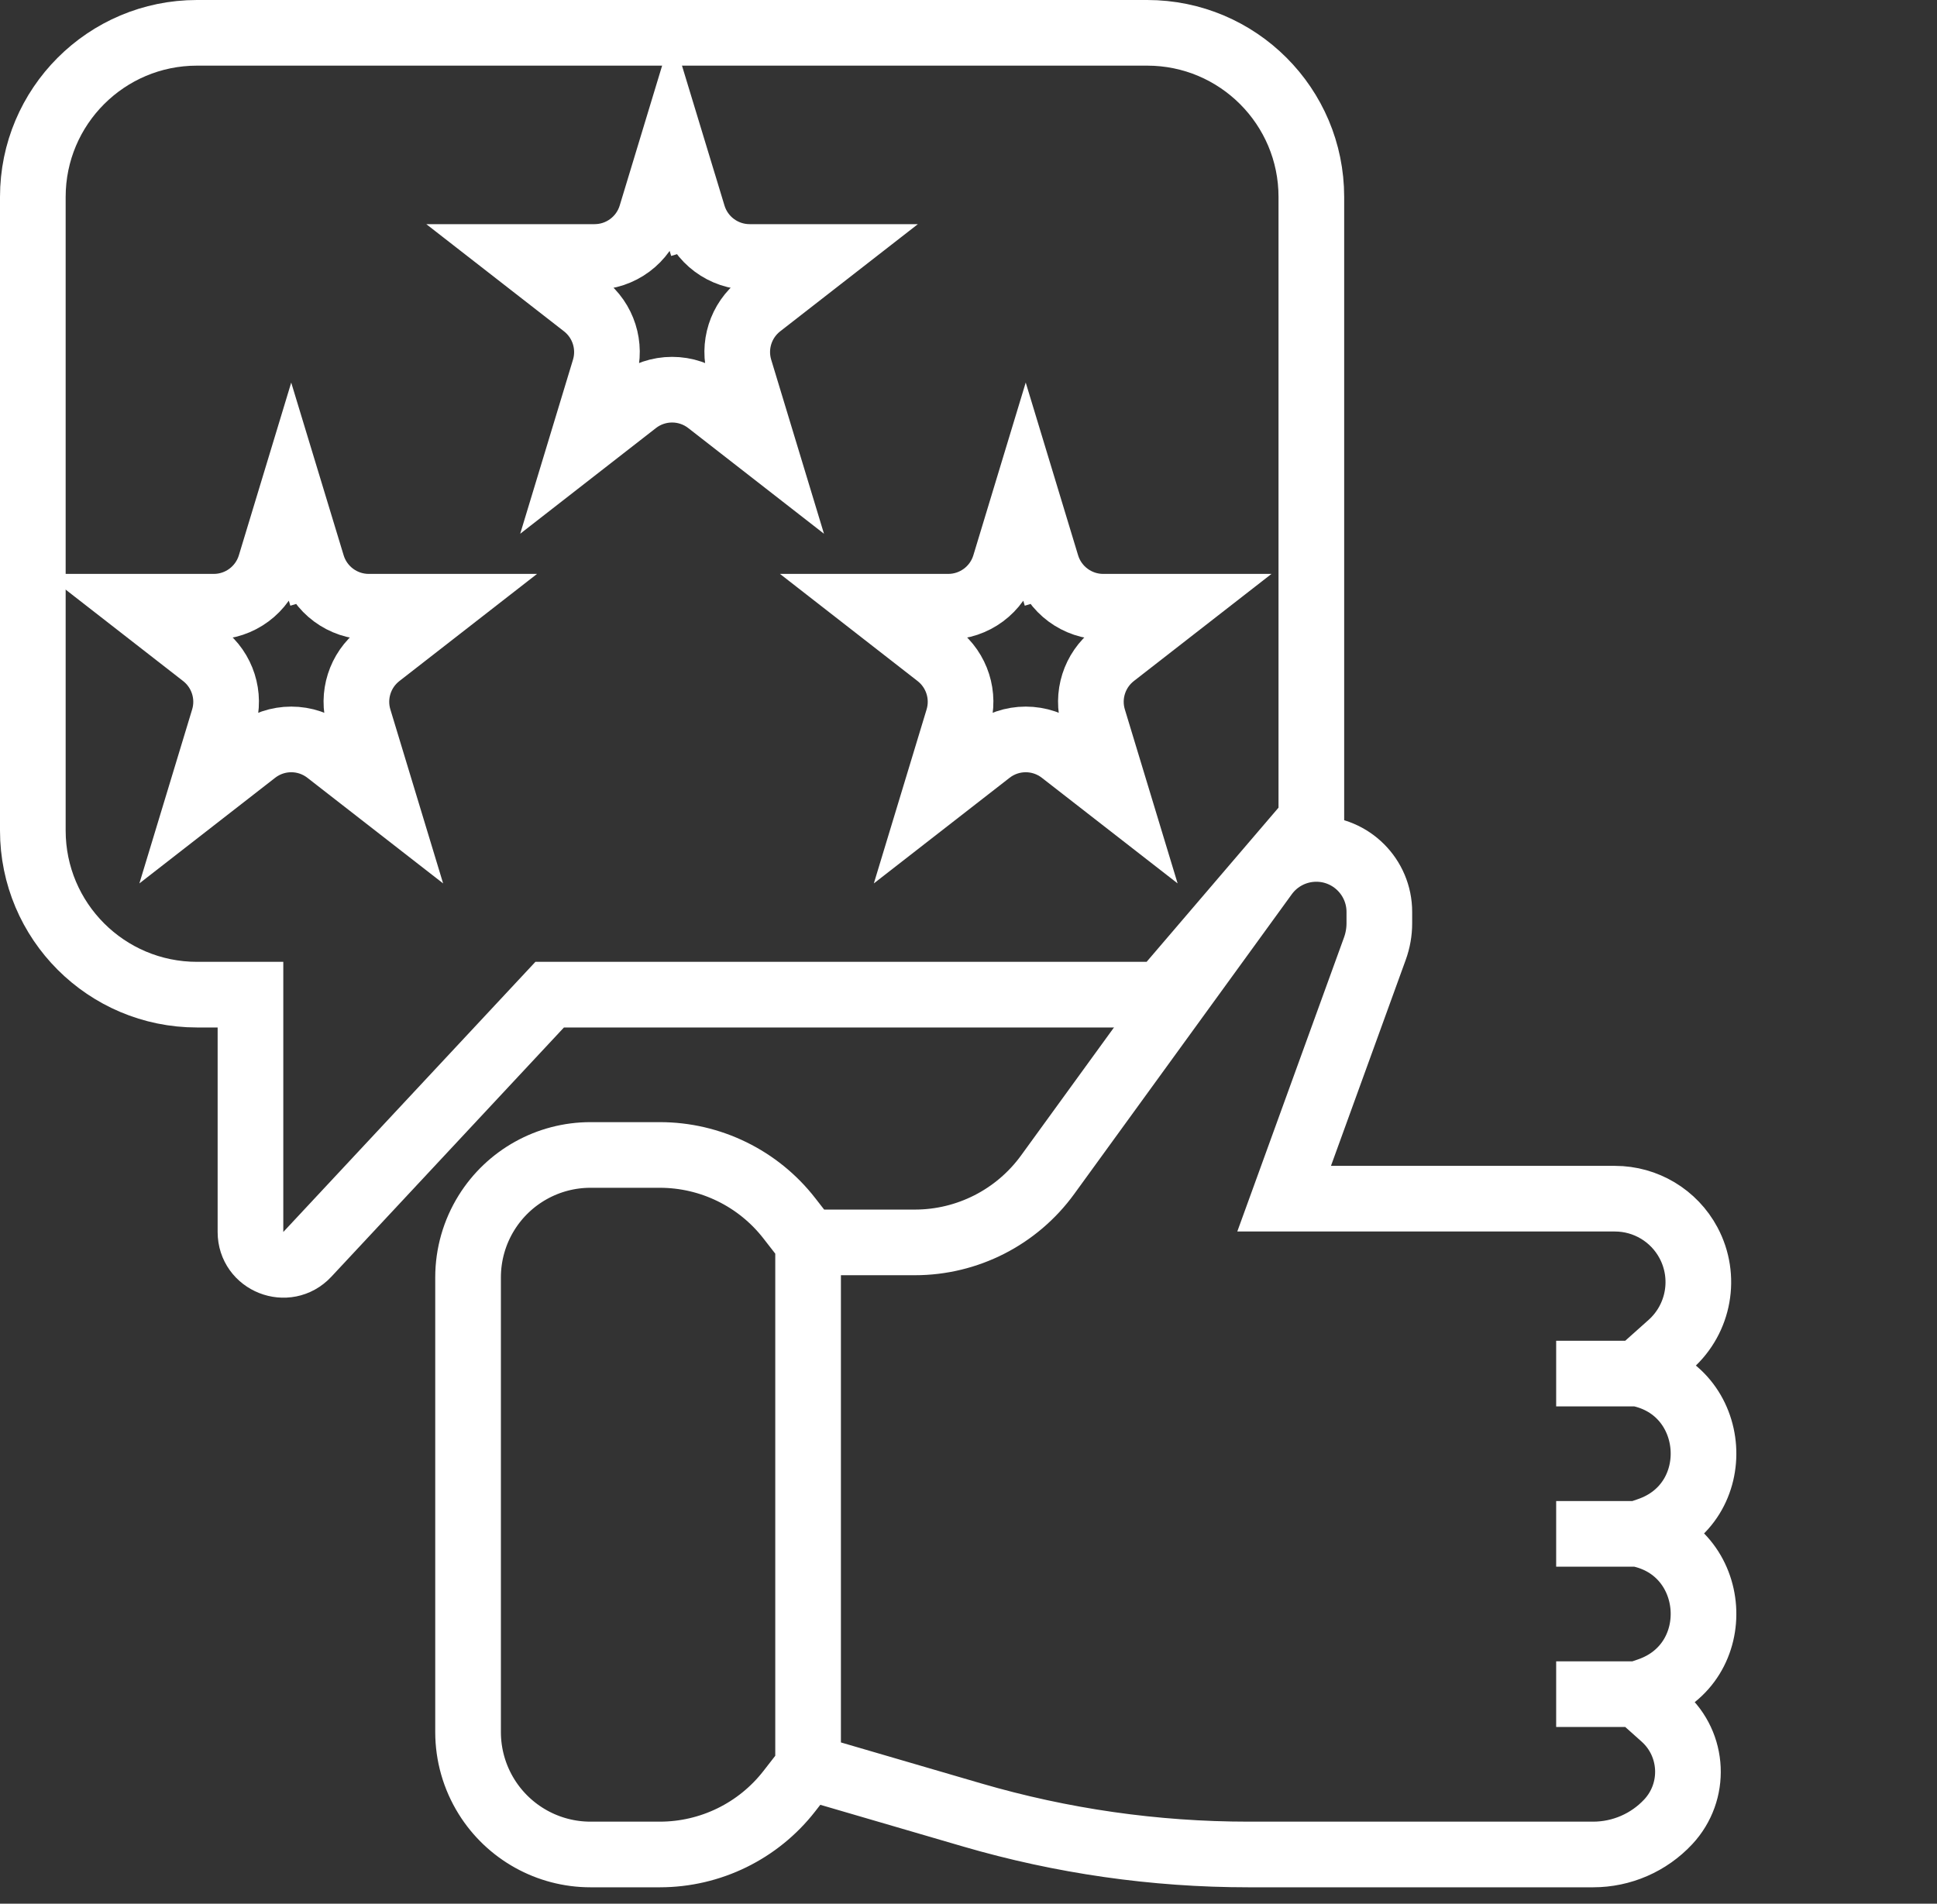 <svg width="59" height="58" viewBox="0 0 59 58" fill="none" xmlns="http://www.w3.org/2000/svg">
<rect x="0" y="0" width="59" height="58" fill="#333333" stroke="none"/>
<path d="M1 6V25.304C1 28.065 3.239 30.304 6 30.304H7.629V37.535C7.629 38.442 8.74 38.88 9.36 38.217L16.743 30.304H35.386L39.943 24.976V6C39.943 3.239 37.704 1 34.943 1H6C3.239 1 1 3.239 1 6Z" stroke="white" stroke-width="2"/>
<path d="M8.233 17.207L8.871 15.102L9.51 17.207L10.466 16.917L9.51 17.207C9.74 17.966 10.439 18.485 11.232 18.485H13.446L11.55 19.961C10.962 20.419 10.717 21.191 10.933 21.903L11.627 24.192L9.977 22.908C9.327 22.401 8.416 22.401 7.766 22.908L6.116 24.192L6.81 21.903C7.026 21.191 6.78 20.419 6.193 19.961L4.297 18.485H6.511C7.304 18.485 8.003 17.966 8.233 17.207Z" stroke="white" stroke-width="2"/>
<path d="M30.605 17.207L31.243 15.102L31.881 17.207L32.838 16.917L31.881 17.207C32.111 17.966 32.811 18.485 33.603 18.485H35.817L33.921 19.961C33.334 20.419 33.089 21.191 33.305 21.903L33.999 24.192L32.349 22.908C31.698 22.401 30.787 22.401 30.137 22.908L28.487 24.192L29.181 21.903C29.397 21.191 29.152 20.419 28.564 19.961L26.669 18.485H28.882C29.675 18.485 30.375 17.966 30.605 17.207Z" stroke="white" stroke-width="2"/>
<path d="M19.833 6.551L20.471 4.447L21.11 6.551L22.067 6.261L21.11 6.551C21.34 7.31 22.039 7.829 22.832 7.829H25.046L23.15 9.305C22.562 9.763 22.317 10.535 22.533 11.248L23.227 13.537L21.577 12.252C20.927 11.746 20.016 11.746 19.366 12.252L17.716 13.537L18.41 11.248C18.626 10.535 18.381 9.763 17.793 9.305L15.897 7.829H18.111C18.904 7.829 19.603 7.31 19.833 6.551Z" stroke="white" stroke-width="2"/>
<path d="M47.4 41.848H49.886M24.614 53.836L29.607 55.295C32.341 56.094 35.175 56.5 38.023 56.5H47.4H48.526C49.393 56.5 50.222 56.14 50.813 55.506V55.506C51.668 54.589 51.603 53.149 50.668 52.315L49.886 51.616M24.614 53.836L24.044 54.569C23.097 55.787 21.64 56.5 20.097 56.5H17.986C16.698 56.5 15.501 55.834 14.82 54.74V54.74C14.452 54.149 14.257 53.467 14.257 52.77V38.917C14.257 38.221 14.452 37.538 14.82 36.947V36.947C15.501 35.853 16.698 35.188 17.986 35.188H20.097C21.64 35.188 23.097 35.9 24.044 37.119L24.614 37.852M24.614 53.836V37.852M24.614 37.852H27.865C29.466 37.852 30.971 37.085 31.912 35.788L38.539 26.656C38.9 26.159 39.478 25.864 40.094 25.864V25.864C41.154 25.864 42.014 26.724 42.014 27.785V28.129C42.014 28.393 41.968 28.654 41.878 28.902L39.114 36.52H49.189C50.128 36.52 50.99 37.037 51.432 37.866V37.866C51.983 38.9 51.756 40.177 50.882 40.958L49.886 41.848M49.886 41.848V41.848C52.375 42.333 52.612 45.802 50.211 46.621L49.886 46.732M49.886 46.732H47.4M49.886 46.732V46.732C52.375 47.217 52.612 50.686 50.211 51.505L49.886 51.616M49.886 51.616H47.4" stroke="white" stroke-width="2"/>
</svg>
